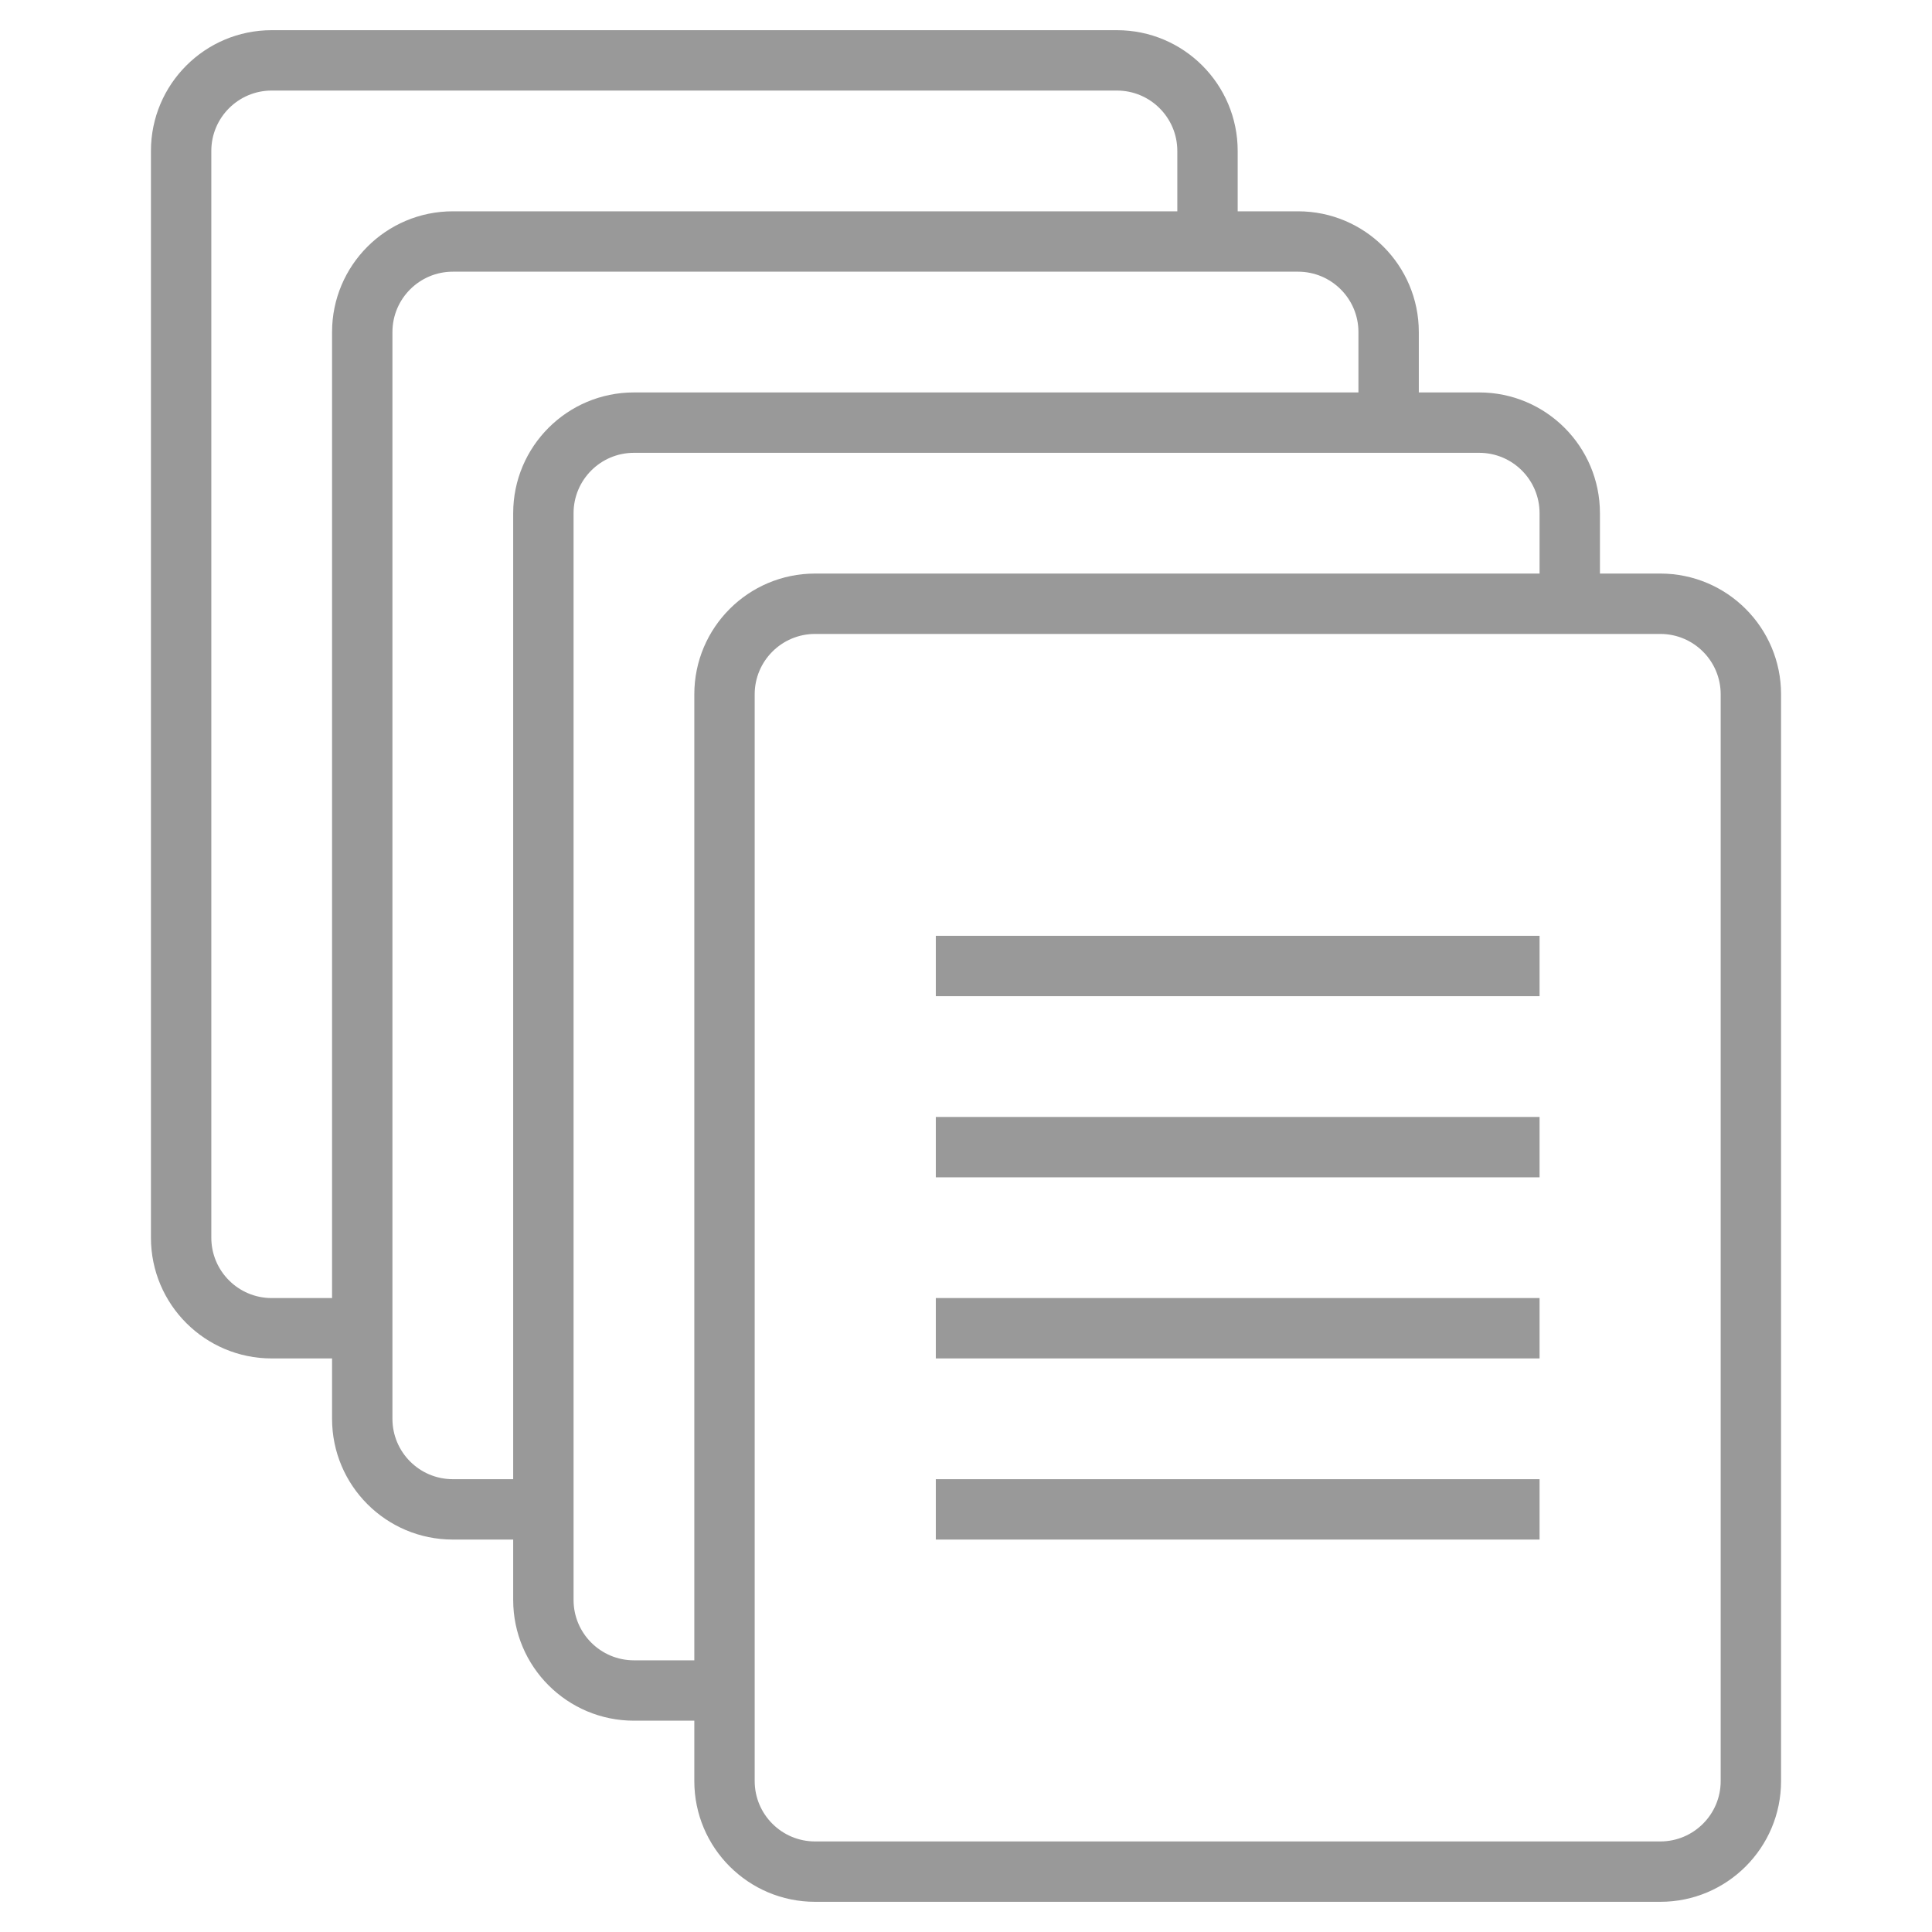 <?xml version="1.0" encoding="utf-8"?>
<!-- Generator: Adobe Illustrator 16.0.4, SVG Export Plug-In . SVG Version: 6.00 Build 0)  -->
<!DOCTYPE svg PUBLIC "-//W3C//DTD SVG 1.1//EN" "http://www.w3.org/Graphics/SVG/1.1/DTD/svg11.dtd">
<svg version="1.1" id="Layer_1" xmlns="http://www.w3.org/2000/svg" xmlns:xlink="http://www.w3.org/1999/xlink" x="0px" y="0px"
	 width="64px" height="64px" viewBox="0 0 64 64" enable-background="new 0 0 64 64" xml:space="preserve">
<path fill-rule="evenodd" clip-rule="evenodd" fill="#999999" d="M55,63H27c-2.209,0-4-1.791-4-4v-2h-2c-2.209,0-4-1.791-4-4v-2h-2
	c-2.209,0-4-1.791-4-4v-2H9c-2.209,0-4-1.791-4-4V5c0-2.209,1.791-4,4-4h28c2.209,0,4,1.791,4,4v2h2c2.209,0,4,1.791,4,4v2h2
	c2.209,0,4,1.791,4,4v2h2c2.209,0,4,1.791,4,4v36C59,61.209,57.209,63,55,63z M39,5c0-1.104-0.896-2-2-2H9C7.896,3,7,3.896,7,5v36
	c0,1.104,0.896,2,2,2h2V11c0-2.209,1.791-4,4-4h24V5z M45,11c0-1.104-0.896-2-2-2H15c-1.104,0-2,0.896-2,2v36c0,1.104,0.896,2,2,2h2
	V17c0-2.209,1.791-4,4-4h24V11z M51,17c0-1.104-0.896-2-2-2H21c-1.104,0-2,0.896-2,2v36c0,1.104,0.896,2,2,2h2V23
	c0-2.209,1.791-4,4-4h24V17z M57,23c0-1.104-0.896-2-2-2H27c-1.104,0-2,0.896-2,2v36c0,1.104,0.896,2,2,2h28c1.104,0,2-0.896,2-2V23
	z M31,49h20v2H31V49z M31,43h20v2H31V43z M31,37h20v2H31V37z M31,31h20v2H31V31z"/>
</svg>
